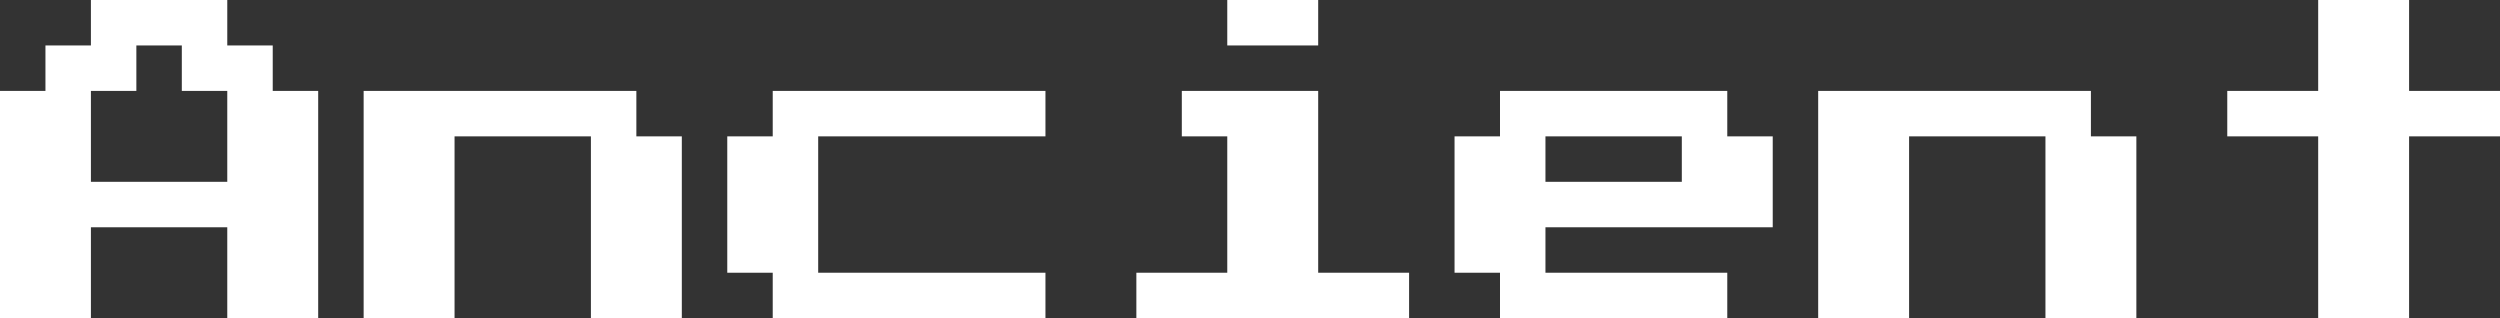 <svg width="220" height="28" viewBox="0 0 220 28" fill="none" xmlns="http://www.w3.org/2000/svg">
<rect x="0" y="0" width="220" height="28" fill="#333333" stroke="none"/>
<path d="M0 28V8H4V4H8V0H20V4H24V8H28V28H20V20H8V28H0ZM8 16H20V8H16V4H12V8H8V16ZM32 28V8H56V12H60V28H52V12H40V28H32ZM68 28V24H64V12H68V8H92V12H72V24H92V28H68ZM108 4V0H116V4H108ZM100 28V24H108V12H104V8H116V24H124V28H100ZM132 28V24H128V12H132V8H152V12H156V20H136V24H152V28H132ZM136 16H148V12H136V16ZM160 28V8H184V12H188V28H180V12H168V28H160ZM204 28V12H196V8H204V0H212V8H220V12H212V28H204Z" fill="white"/>
</svg>
